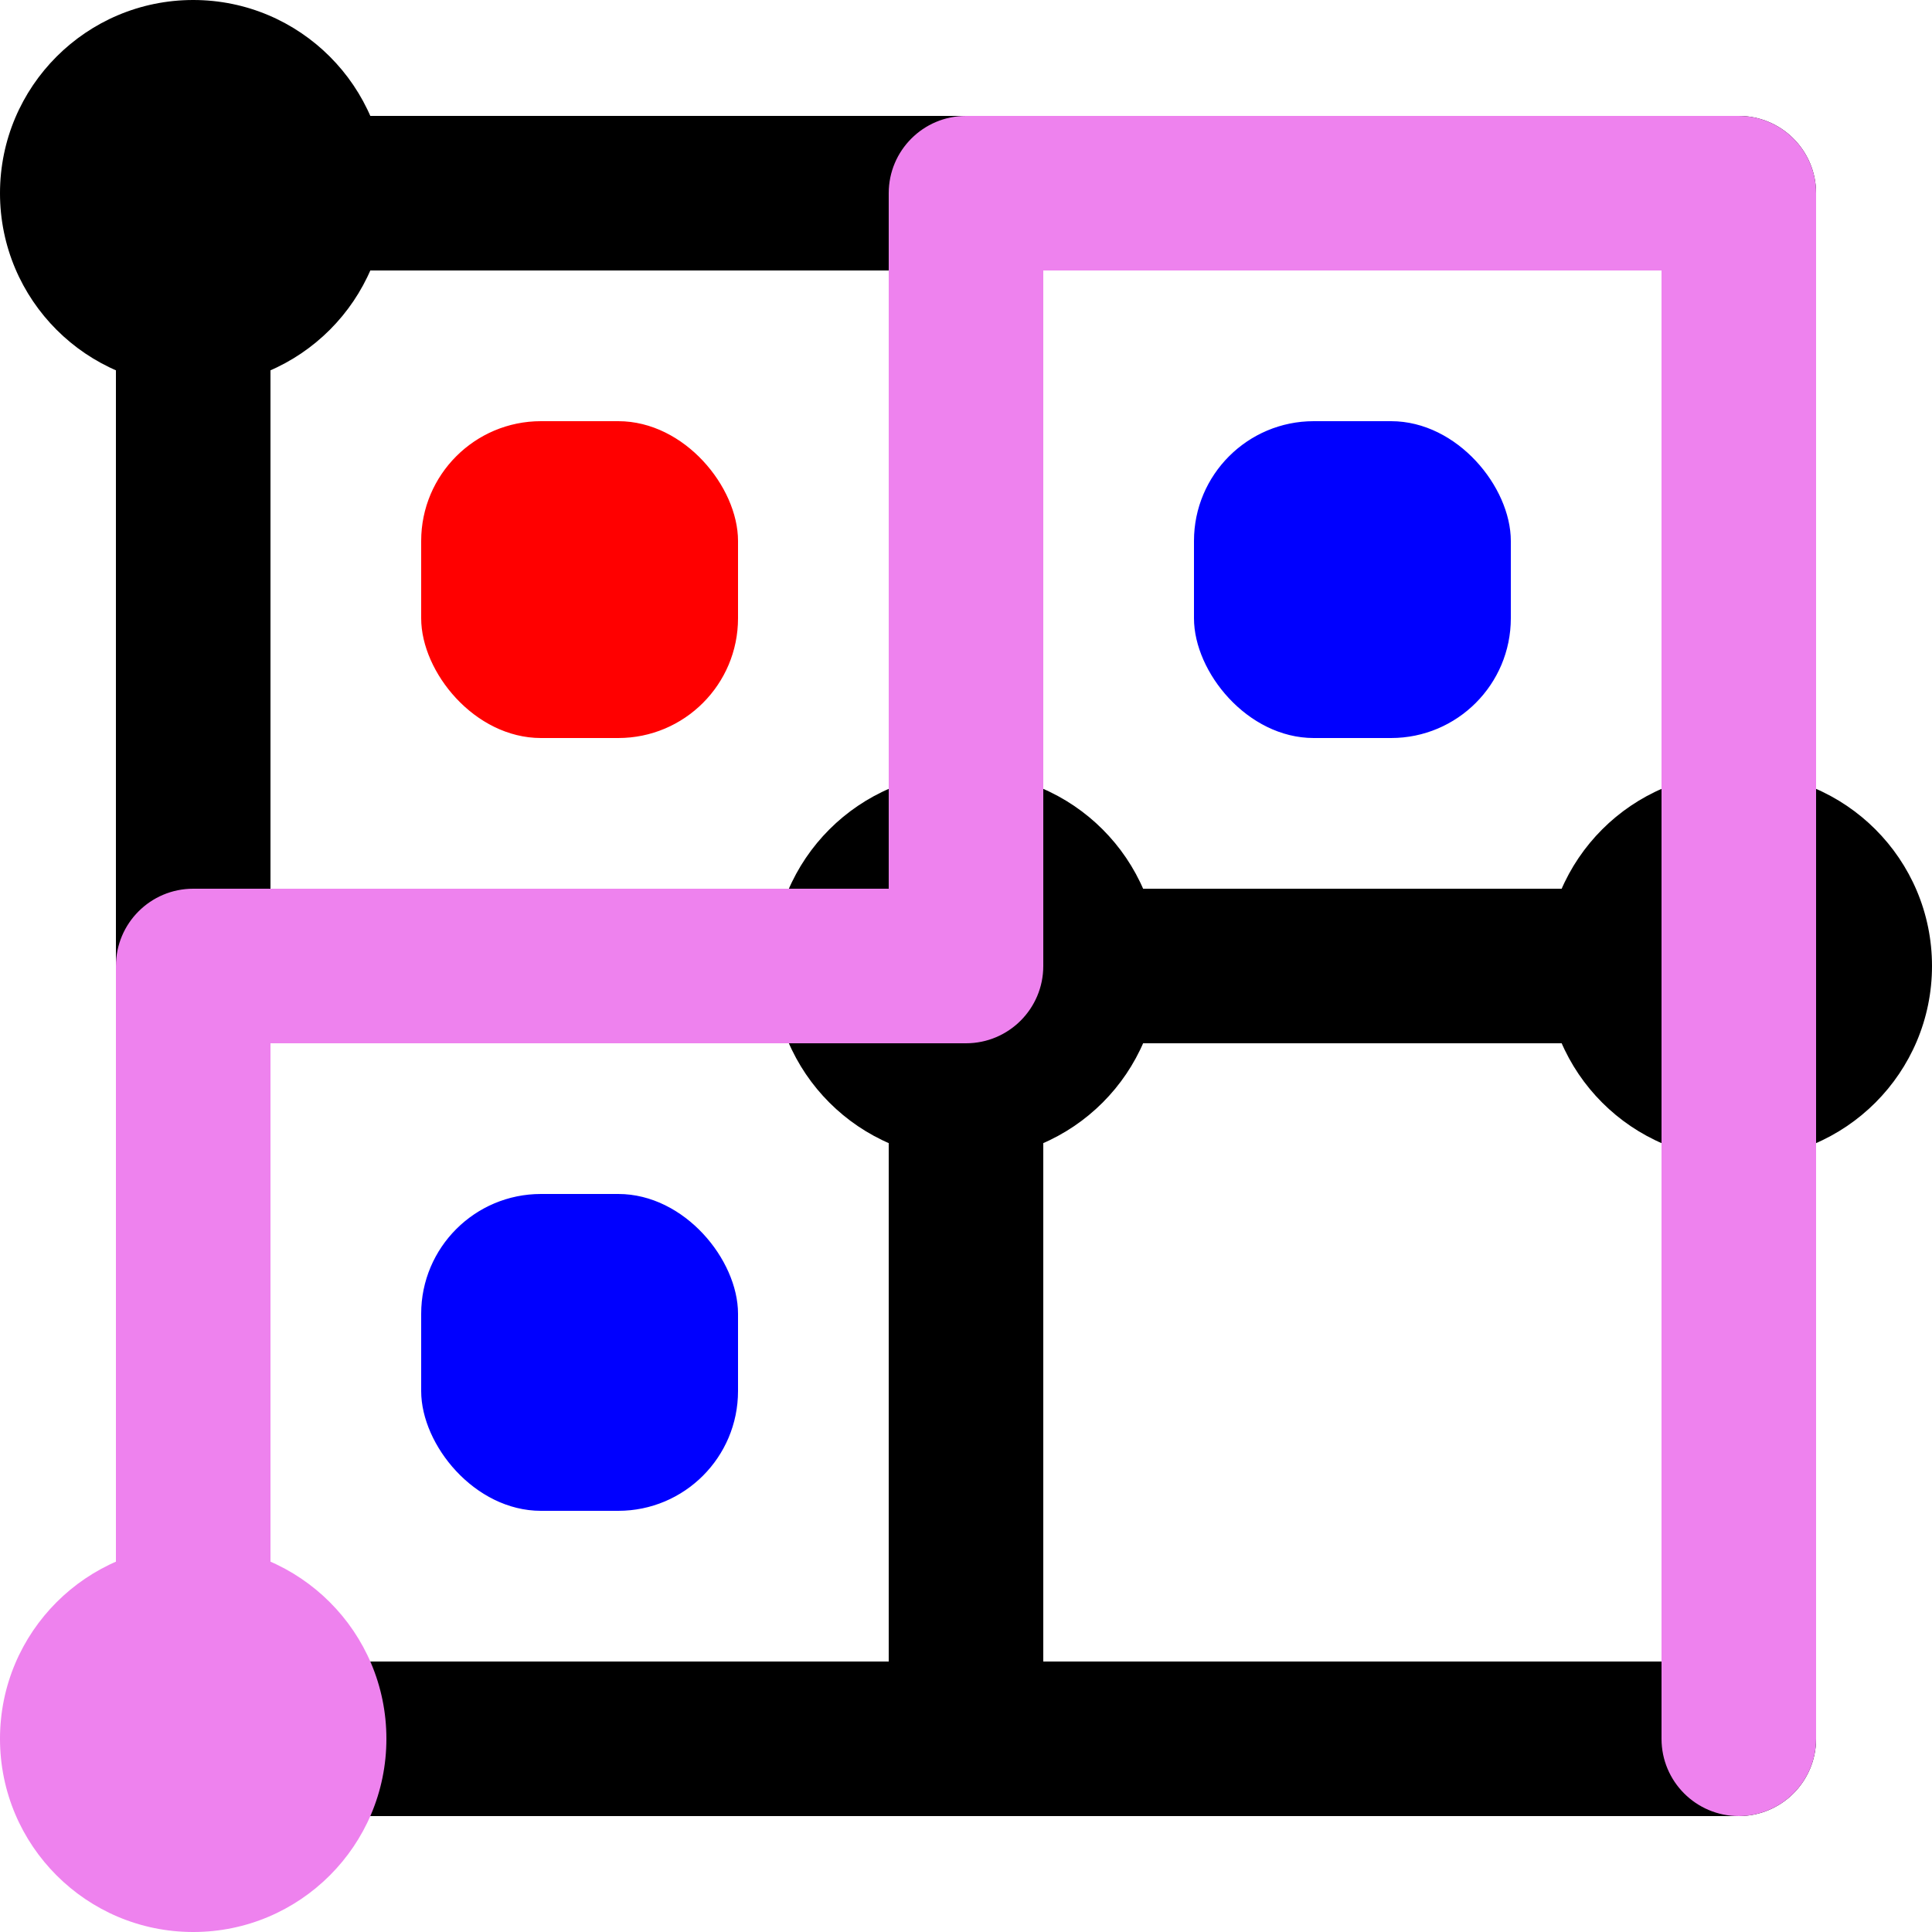 <?xml version="1.0" encoding="UTF-8" standalone="no"?>
<!DOCTYPE svg PUBLIC "-//W3C//DTD SVG 1.1//EN" "http://www.w3.org/Graphics/SVG/1.1/DTD/svg11.dtd">
<svg xmlns:xlink="http://www.w3.org/1999/xlink" version="1.1" viewBox="-15 -15 250 250" width="250" height="250" xmlns="http://www.w3.org/2000/svg">
  <symbol id="start" viewBox="-10 -10 20 20" width="20" height="20" overflow="visible">
    <circle cx="0" cy="0" r="25" fill="black"/>
  </symbol>
  <symbol id="_2D" viewBox="10 -10 80 20" width="80" height="20" overflow="visible">
    <line x1="9.5" x2="90.5" y1="0" y2="0" stroke-width="20" stroke="black"/>
  </symbol>
  <symbol id="_2Es" viewBox="-10 -10 20 20" width="20" height="20" overflow="visible">
    <rect x="-10" y="-10" width="20" height="20" fill="black"/>
    <circle cx="0" cy="0" r="10" fill="violet"/>
    <rect x="0" y="-10" width="10" height="20" fill="violet"/>
    <rect x="-10" y="0" width="20" height="10" fill="violet"/>
  </symbol>
  <symbol id="_2Ds" viewBox="10 -10 80 20" width="80" height="20" overflow="visible">
    <line x1="9.5" x2="90.5" y1="0" y2="0" stroke-width="20" stroke="violet"/>
  </symbol>
  <symbol id="_2Es_v1" viewBox="-10 -10 20 20" width="20" height="20" overflow="visible">
    <circle cx="0" cy="0" r="10" fill="black"/>
    <rect x="-10" y="-10" width="10" height="20" fill="black"/>
    <rect x="-10" y="0" width="20" height="10" fill="black"/>
    <circle cx="0" cy="0" r="10" fill="violet"/>
    <rect x="-10" y="-10" width="10" height="20" fill="violet"/>
    <rect x="-10" y="0" width="20" height="10" fill="violet"/>
  </symbol>
  <symbol id="_7C" viewBox="-10 10 20 80" width="20" height="80" overflow="visible">
    <line y1="9.5" y2="90.5" x1="0" x2="0" stroke-width="20" stroke="black"/>
  </symbol>
  <symbol id="rq" viewBox="0 0 80 80" width="80" height="80" overflow="visible">
    <rect x="20" y="20" width="40" height="40" rx="15" ry="15" fill="red" stroke="red"/>
  </symbol>
  <symbol id="_7Cs" viewBox="-10 10 20 80" width="20" height="80" overflow="visible">
    <line y1="9.5" y2="90.5" x1="0" x2="0" stroke-width="20" stroke="violet"/>
  </symbol>
  <symbol id="bq" viewBox="0 0 80 80" width="80" height="80" overflow="visible">
    <rect x="20" y="20" width="40" height="40" rx="15" ry="15" fill="blue" stroke="blue"/>
  </symbol>
  <symbol id="start_v1" viewBox="-10 -10 20 20" width="20" height="20" overflow="visible">
    <circle cx="0" cy="0" r="25" fill="black"/>
    <circle cx="0" cy="0" r="10" fill="violet"/>
    <rect x="-10" y="-10" width="10" height="20" fill="violet"/>
    <rect x="-10" y="-10" width="20" height="10" fill="violet"/>
  </symbol>
  <symbol id="start_v2" viewBox="-10 -10 20 20" width="20" height="20" overflow="visible">
    <circle cx="0" cy="0" r="25" fill="black"/>
    <rect x="-10" y="-10" width="20" height="20" fill="violet"/>
  </symbol>
  <symbol id="_blank" viewBox="0 0 80 80" width="80" height="80" overflow="visible">
  </symbol>
  <symbol id="start_v3" viewBox="-10 -10 20 20" width="20" height="20" overflow="visible">
    <circle cx="0" cy="0" r="25" fill="violet"/>
  </symbol>
  <symbol id="_2E" viewBox="-10 -10 20 20" width="20" height="20" overflow="visible">
    <rect x="-10" y="-10" width="20" height="20" fill="black"/>
  </symbol>
  <symbol id="_2Es_v2" viewBox="-10 -10 20 20" width="20" height="20" overflow="visible">
    <circle cx="0" cy="0" r="10" fill="black"/>
    <rect x="-10" y="-10" width="10" height="20" fill="black"/>
    <rect x="-10" y="-10" width="20" height="10" fill="black"/>
    <circle cx="0" cy="0" r="10" fill="violet"/>
    <rect x="-10" y="-10" width="20" height="10" fill="violet"/>
  </symbol>
  <use xlink:href="#rq" x="20" y="20"/>
  <use xlink:href="#bq" x="120" y="20"/>
  <use xlink:href="#bq" x="20" y="120"/>
  <use xlink:href="#_blank" x="120" y="120"/>
  <use xlink:href="#_2E" x="100" y="200"/>
  <use xlink:href="#_2D" x="20" y="0"/>
  <use xlink:href="#_7C" x="0" y="20"/>
  <use xlink:href="#_2D" x="120" y="100"/>
  <use xlink:href="#_7C" x="100" y="120"/>
  <use xlink:href="#_2D" x="20" y="200"/>
  <use xlink:href="#_2D" x="120" y="200"/>
  <use xlink:href="#start" x="0" y="0"/>
  <use xlink:href="#start_v1" x="100" y="100"/>
  <use xlink:href="#start_v2" x="200" y="100"/>
  <use xlink:href="#start_v3" x="0" y="200"/>
  <use xlink:href="#_2Es" x="100" y="0"/>
  <use xlink:href="#_2Es_v1" x="200" y="0"/>
  <use xlink:href="#_2Es" x="0" y="100"/>
  <use xlink:href="#_2Es_v2" x="200" y="200"/>
  <use xlink:href="#_2Ds" x="120" y="0"/>
  <use xlink:href="#_7Cs" x="100" y="20"/>
  <use xlink:href="#_7Cs" x="200" y="20"/>
  <use xlink:href="#_2Ds" x="20" y="100"/>
  <use xlink:href="#_7Cs" x="0" y="120"/>
  <use xlink:href="#_7Cs" x="200" y="120"/>
</svg>